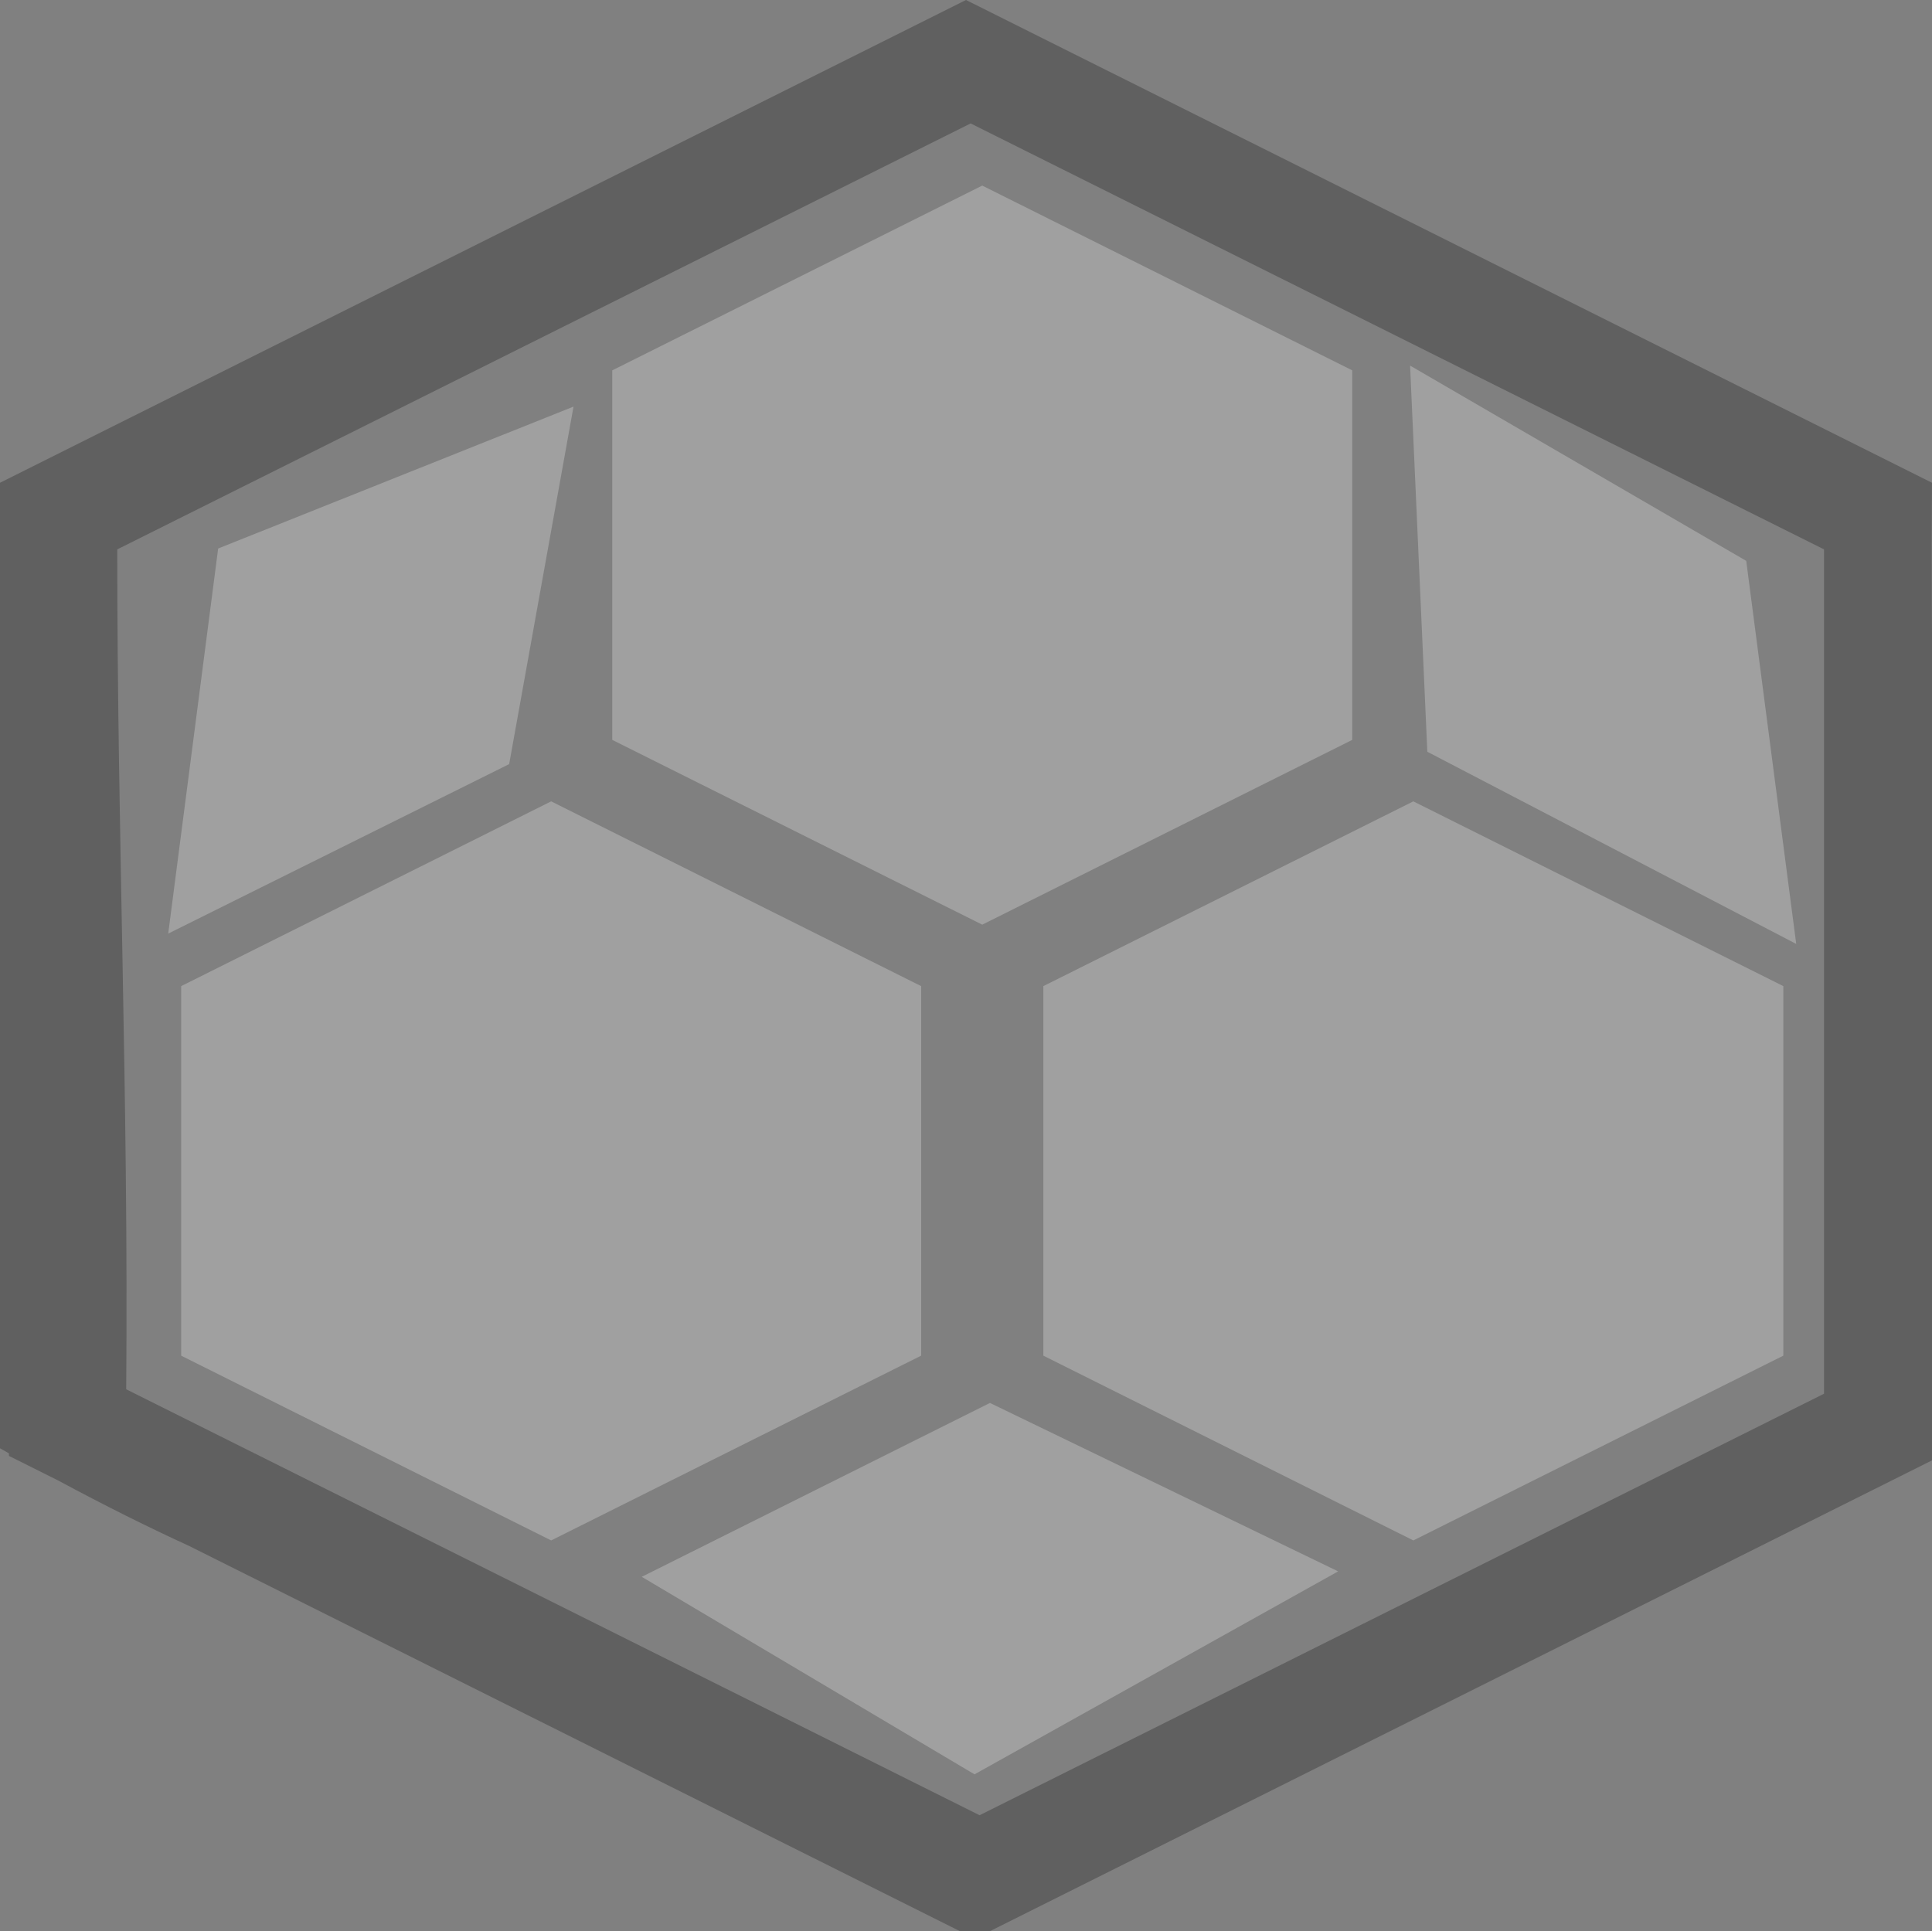 <?xml version="1.0" encoding="UTF-8" standalone="no"?>
<!-- Created with Inkscape (http://www.inkscape.org/) -->

<svg
   xmlns:dc="http://purl.org/dc/elements/1.1/"
   xmlns:cc="http://creativecommons.org/ns#"
   xmlns:rdf="http://www.w3.org/1999/02/22-rdf-syntax-ns#"
   xmlns:svg="http://www.w3.org/2000/svg"
   xmlns="http://www.w3.org/2000/svg"
   xmlns:sodipodi="http://sodipodi.sourceforge.net/DTD/sodipodi-0.dtd"
   xmlns:inkscape="http://www.inkscape.org/namespaces/inkscape"
   width="221.345mm"
   height="221.262mm"
   viewBox="0 0 784.292 784"
   id="svg4881"
   version="1.1"
   inkscape:version="0.91 r"
   sodipodi:docname="pattern_closed.svg">
  <rect x="0" y="0" width="784.292" height="784" fill="#808080" stroke="none"/>
  <defs
     id="defs4883" />
  <sodipodi:namedview
     id="base"
     pagecolor="#ffffff"
     bordercolor="#666666"
     borderopacity="1.0"
     inkscape:pageopacity="0.0"
     inkscape:pageshadow="2"
     inkscape:zoom="0.7"
     inkscape:cx="409.7453"
     inkscape:cy="426.32634"
     inkscape:document-units="px"
     inkscape:current-layer="layer1"
     showgrid="false"
     fit-margin-top="0"
     fit-margin-left="0"
     fit-margin-right="0"
     fit-margin-bottom="0"
     inkscape:window-width="1366"
     inkscape:window-height="716"
     inkscape:window-x="0"
     inkscape:window-y="0"
     inkscape:window-maximized="1" />
  <g
     inkscape:label="Layer 1"
     inkscape:groupmode="layer"
     id="layer1"
     transform="translate(912.146,182.495)">
    <path
       style="opacity:0.25;fill:#000000;fill-opacity:1;stroke:none;stroke-width:7.098;stroke-linecap:round;stroke-linejoin:round;stroke-miterlimit:4;stroke-dasharray:none;stroke-opacity:1"
       d="M 392.145,0 0,196 0,588 c 1.219,0.695 2.42,1.364 3.631,2.049 l 0,1.041 19.879,9.936 c 19.11,10.288 37.044,19.192 53.461,26.721 l 318.805,159.344 392.146,-196 C 789.403,458.973 783.258,325.057 784.291,196 Z m 1.881,50.109 346.432,172.934 0,342.814 L 397.656,736.98 51.227,564.047 C 52.222,445.807 47.596,339.857 47.596,223.043 Z"
       transform="translate(-912.146,-182.495)"
       id="path7893-7-9-53"
       inkscape:connector-curvature="0"
       sodipodi:nodetypes="cccccccccccccccccc" />
    <g
       transform="translate(-2482.687,-358.22)"
       id="g8114-5-1-4"
       style="opacity:0.25;fill:#ffffff">
      <path
         transform="matrix(0.289,0,0,-0.25,1398.712,693.881)"
         d="m 1888.478,471.177 -519.728,300.065 -519.728,-300.065 0,-600.13 519.728,-300.065 519.728,300.065 z"
         inkscape:randomized="0"
         inkscape:rounded="0"
         inkscape:flatsided="true"
         sodipodi:arg2="1.0471976"
         sodipodi:arg1="0.52359878"
         sodipodi:r2="519.72797"
         sodipodi:r1="600.13019"
         sodipodi:cy="171.1122"
         sodipodi:cx="1368.75"
         sodipodi:sides="6"
         id="path7893-7-1-4-79-5"
         style="opacity:1;fill:#ffffff;fill-opacity:1;stroke:none;stroke-width:10;stroke-linecap:round;stroke-linejoin:round;stroke-miterlimit:4;stroke-dasharray:none;stroke-opacity:1"
         sodipodi:type="star" />
      <path
         transform="matrix(0.289,0,0,-0.25,1748.712,693.881)"
         d="m 1888.478,471.177 -519.728,300.065 -519.728,-300.065 0,-600.13 519.728,-300.065 519.728,300.065 z"
         inkscape:randomized="0"
         inkscape:rounded="0"
         inkscape:flatsided="true"
         sodipodi:arg2="1.0471976"
         sodipodi:arg1="0.52359878"
         sodipodi:r2="519.72797"
         sodipodi:r1="600.13019"
         sodipodi:cy="171.1122"
         sodipodi:cx="1368.75"
         sodipodi:sides="6"
         id="path7893-7-1-6-4-5-43"
         style="opacity:1;fill:#ffffff;fill-opacity:1;stroke:none;stroke-width:10;stroke-linecap:round;stroke-linejoin:round;stroke-miterlimit:4;stroke-dasharray:none;stroke-opacity:1"
         sodipodi:type="star" />
      <path
         transform="matrix(0.289,0,0,-0.25,1573.712,443.881)"
         d="m 1888.478,471.177 -519.728,300.065 -519.728,-300.065 0,-600.13 519.728,-300.065 519.728,300.065 z"
         inkscape:randomized="0"
         inkscape:rounded="0"
         inkscape:flatsided="true"
         sodipodi:arg2="1.0471976"
         sodipodi:arg1="0.52359878"
         sodipodi:r2="519.72797"
         sodipodi:r1="600.13019"
         sodipodi:cy="171.1122"
         sodipodi:cx="1368.75"
         sodipodi:sides="6"
         id="path7893-7-1-6-8-5-8-44"
         style="opacity:1;fill:#ffffff;fill-opacity:1;stroke:none;stroke-width:10;stroke-linecap:round;stroke-linejoin:round;stroke-miterlimit:4;stroke-dasharray:none;stroke-opacity:1"
         sodipodi:type="star" />
      <path
         sodipodi:nodetypes="ccccc"
         inkscape:connector-curvature="0"
         id="path7893-7-1-68-0-7-5"
         d="M 1857.853,550.744 1368.75,824.287 879.647,541.903 1347.095,221.123 Z"
         style="opacity:1;fill:#ffffff;fill-opacity:1;stroke:none;stroke-width:10;stroke-linecap:round;stroke-linejoin:round;stroke-miterlimit:4;stroke-dasharray:none;stroke-opacity:1"
         transform="matrix(0.289,0,0,-0.25,1576.837,951.381)" />
      <path
         sodipodi:nodetypes="ccccc"
         inkscape:connector-curvature="0"
         id="path7893-7-1-68-8-4-3-54"
         d="m 2299.721,558.968 -20.296,-155.529 -136.462,-79.286 6.996,156.782 z"
         style="opacity:1;fill:#ffffff;fill-opacity:1;stroke:none;stroke-width:10;stroke-linecap:round;stroke-linejoin:round;stroke-miterlimit:4;stroke-dasharray:none;stroke-opacity:1" />
      <path
         sodipodi:nodetypes="ccccc"
         inkscape:connector-curvature="0"
         id="path7893-7-1-68-9-4-1-6"
         d="m 1638.827,554.766 138.408,-68.811 26.129,-145.152 -144.266,57.615 z"
         style="opacity:1;fill:#ffffff;fill-opacity:1;stroke:none;stroke-width:10;stroke-linecap:round;stroke-linejoin:round;stroke-miterlimit:4;stroke-dasharray:none;stroke-opacity:1" />
    </g>
  </g>
</svg>
